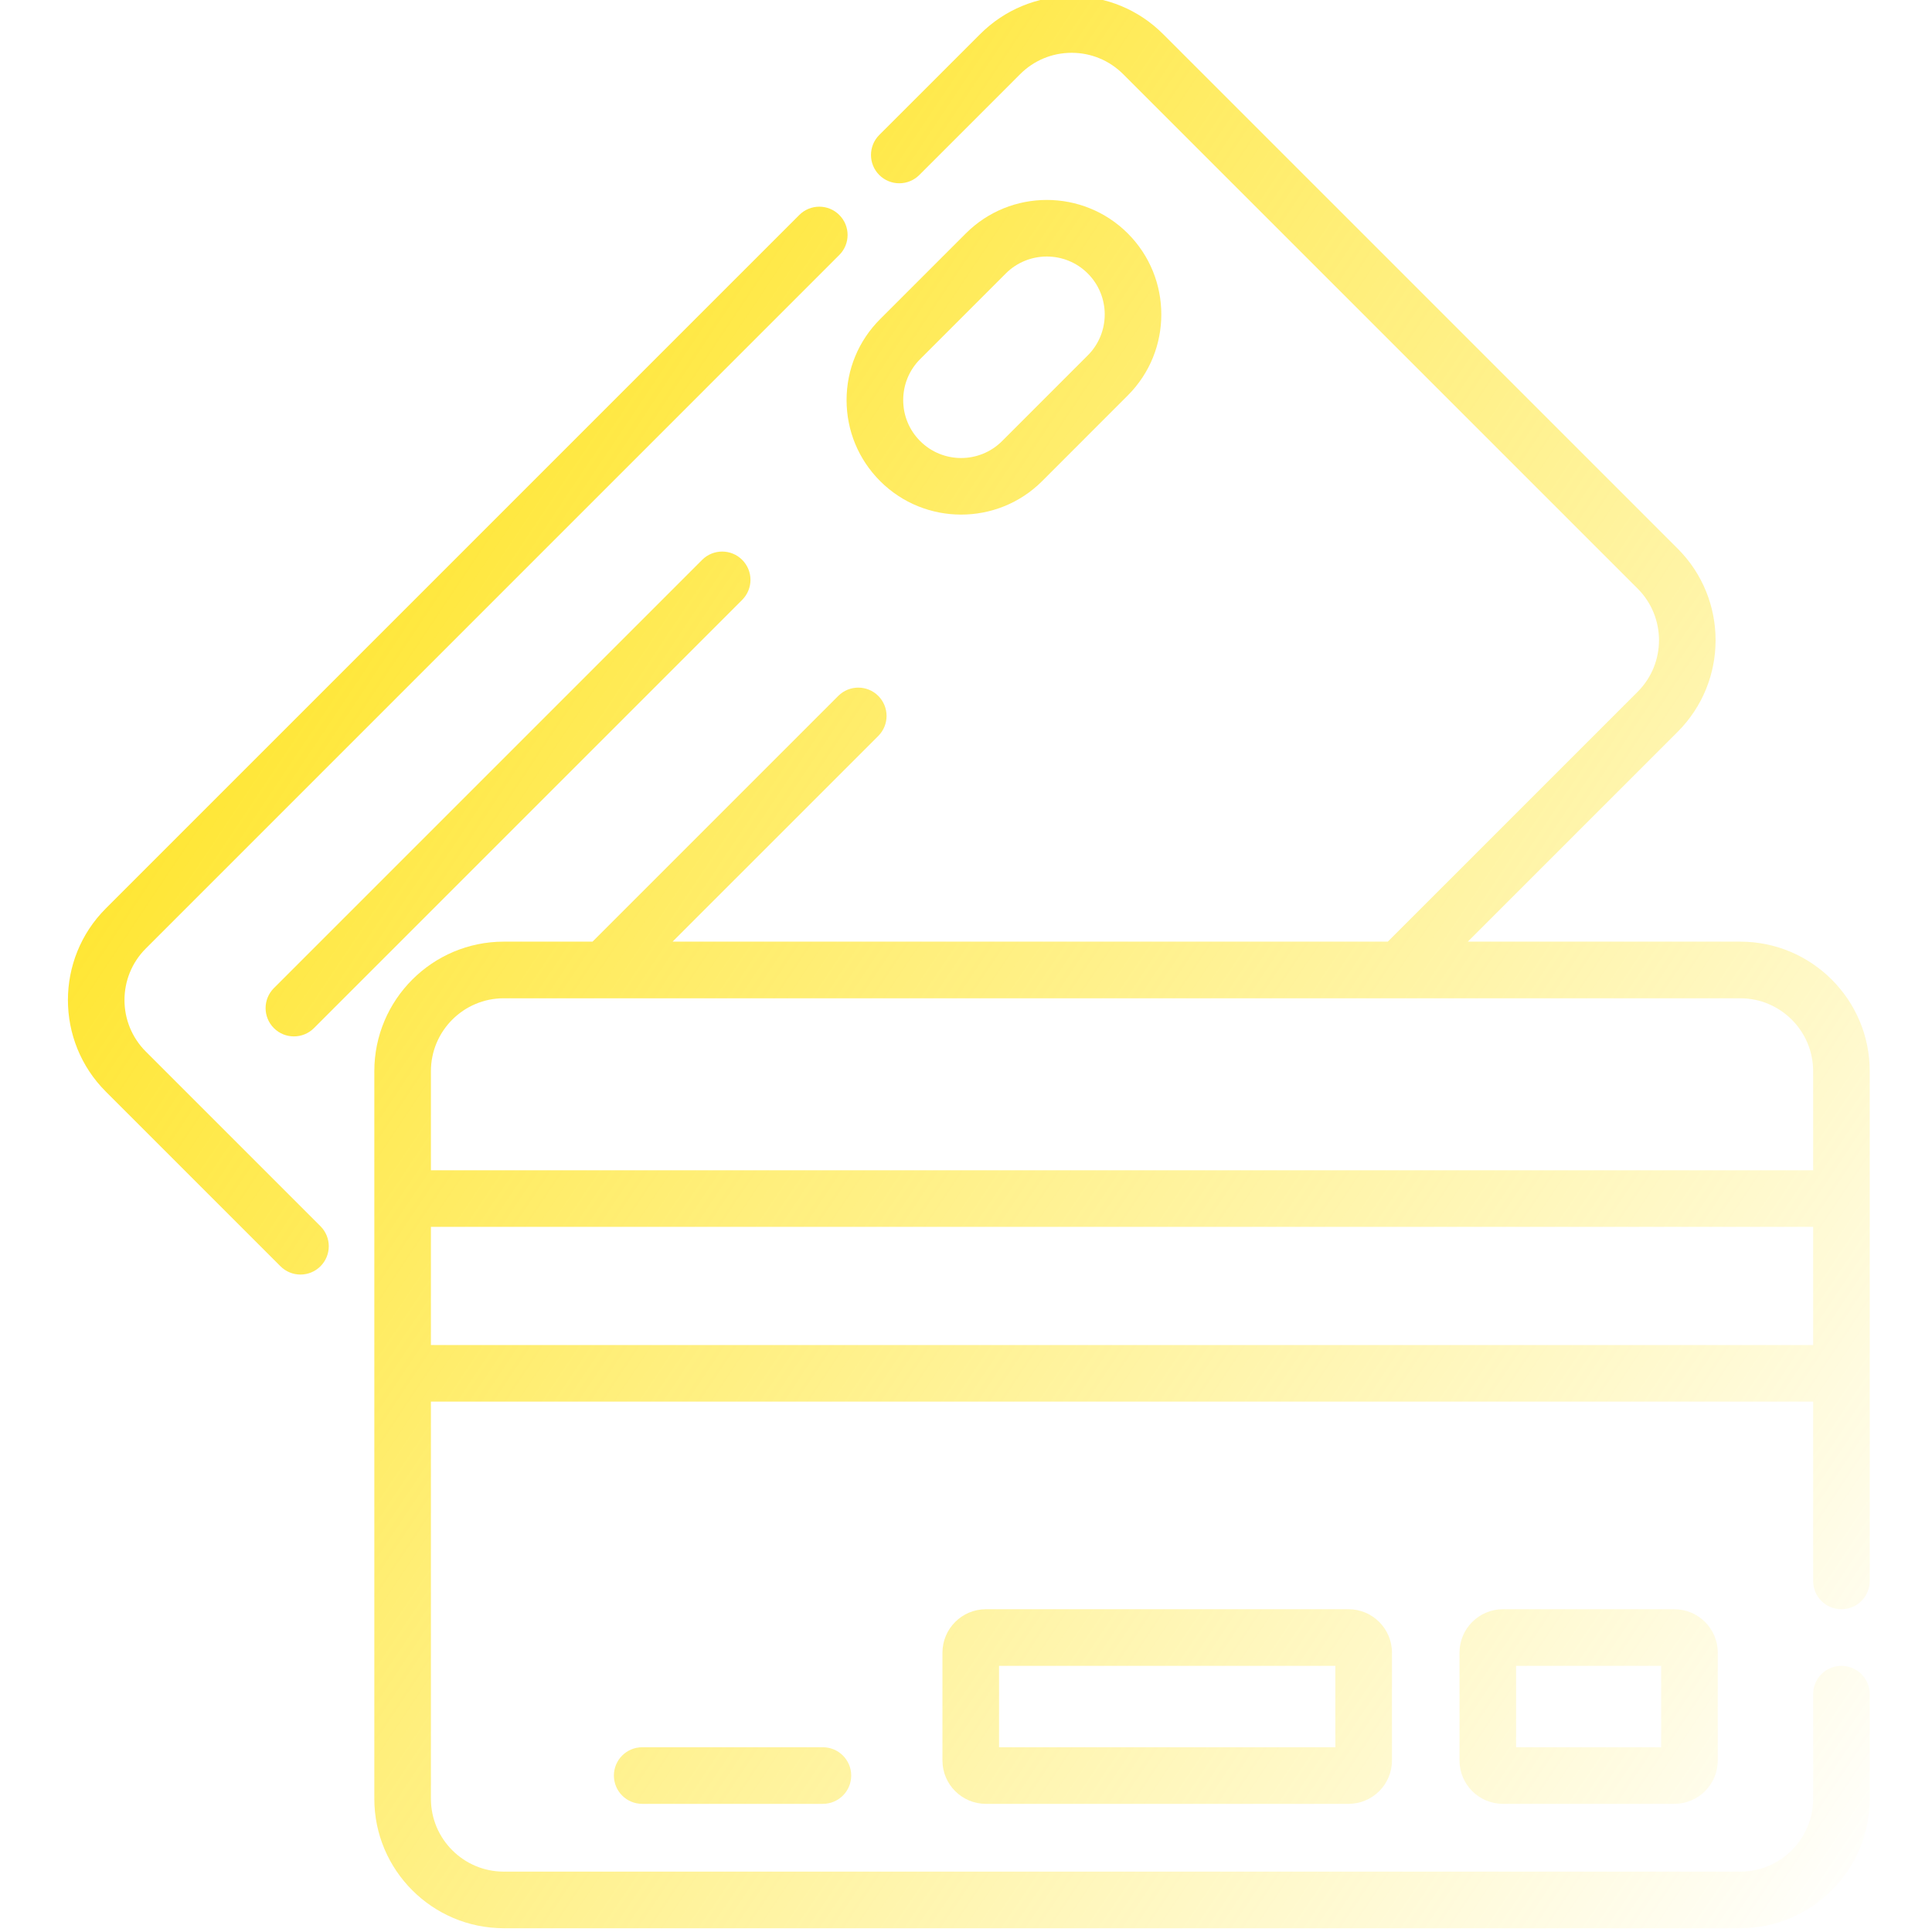 <svg width="48" height="48" viewBox="0 0 48 48" fill="none" xmlns="http://www.w3.org/2000/svg">
<g clip-path="url(#clip0_142_143)">
<path d="M3.623 26.126C2.916 25.42 2.916 24.271 3.623 23.565L20.852 6.335C21.127 6.061 21.127 5.615 20.852 5.341C20.578 5.066 20.132 5.067 19.858 5.341L2.628 22.571C1.374 23.825 1.374 25.866 2.628 27.12L6.968 31.46C7.105 31.597 7.285 31.666 7.465 31.666C7.645 31.666 7.825 31.597 7.962 31.46C8.237 31.185 8.237 30.74 7.962 30.465L3.623 26.126Z" fill="url(#paint0_linear_142_143)"/>
<path d="M17.445 13.909L6.805 24.549C6.53 24.824 6.53 25.269 6.805 25.544C6.942 25.681 7.122 25.749 7.302 25.749C7.482 25.749 7.662 25.681 7.799 25.544L18.439 14.904C18.714 14.629 18.714 14.184 18.439 13.909C18.165 13.635 17.72 13.635 17.445 13.909Z" fill="url(#paint1_linear_142_143)"/>
<path d="M23.879 12.785C24.608 12.785 25.337 12.508 25.892 11.953L28.02 9.824C29.13 8.715 29.13 6.909 28.02 5.8C26.91 4.69 25.105 4.69 23.995 5.8L21.867 7.928C21.329 8.466 21.033 9.18 21.033 9.94C21.033 10.7 21.329 11.415 21.867 11.953C22.422 12.508 23.15 12.785 23.879 12.785ZM22.861 8.922L24.989 6.794C25.551 6.233 26.464 6.233 27.025 6.794C27.587 7.355 27.587 8.269 27.025 8.83L24.897 10.958C24.336 11.52 23.422 11.52 22.861 10.958C22.589 10.686 22.44 10.325 22.44 9.94C22.44 9.556 22.589 9.194 22.861 8.922Z" fill="url(#paint2_linear_142_143)"/>
<path d="M43.236 23.395H36.468L41.682 18.181C42.937 16.926 42.937 14.885 41.682 13.631L28.899 0.849C28.292 0.241 27.484 -0.094 26.625 -0.094C25.766 -0.094 24.958 0.241 24.35 0.849L21.845 3.353C21.571 3.628 21.571 4.073 21.845 4.348C22.12 4.622 22.565 4.622 22.84 4.348L25.345 1.843C25.686 1.501 26.141 1.312 26.625 1.312C27.108 1.312 27.563 1.501 27.905 1.843L40.688 14.625C41.394 15.332 41.394 16.48 40.688 17.186L34.479 23.395H16.71L21.821 18.284C22.095 18.01 22.095 17.565 21.821 17.29C21.546 17.015 21.101 17.015 20.826 17.29L14.721 23.395H12.516C10.742 23.395 9.3 24.838 9.3 26.612V44.69C9.3 46.463 10.742 47.906 12.516 47.906H43.236C45.01 47.906 46.453 46.463 46.453 44.69V42.091C46.453 41.702 46.138 41.388 45.75 41.388C45.361 41.388 45.047 41.702 45.047 42.091V44.69C45.047 45.688 44.235 46.5 43.236 46.5H12.516C11.518 46.5 10.706 45.688 10.706 44.69V34.823H45.047V39.278C45.047 39.667 45.361 39.981 45.75 39.981C46.138 39.981 46.453 39.667 46.453 39.278V26.612C46.453 24.838 45.01 23.395 43.236 23.395ZM12.516 24.802H43.236C44.234 24.802 45.047 25.614 45.047 26.612V29.075H10.706V26.612C10.706 25.614 11.518 24.802 12.516 24.802ZM10.706 33.417V30.481H45.047V33.417H10.706Z" fill="url(#paint3_linear_142_143)"/>
<path d="M37.339 39.981C36.745 39.981 36.261 40.465 36.261 41.06V43.738C36.261 44.333 36.745 44.816 37.339 44.816H41.599C42.194 44.816 42.678 44.333 42.678 43.738V41.06C42.678 40.465 42.194 39.981 41.599 39.981H37.339ZM41.271 43.41H37.667V41.388H41.271V43.41Z" fill="url(#paint4_linear_142_143)"/>
<path d="M24.493 39.981C23.899 39.981 23.415 40.465 23.415 41.06V43.738C23.415 44.333 23.899 44.816 24.493 44.816H33.505C34.099 44.816 34.583 44.333 34.583 43.738V41.06C34.583 40.465 34.099 39.981 33.505 39.981H24.493ZM33.176 43.41H24.821V41.388H33.176V43.41Z" fill="url(#paint5_linear_142_143)"/>
<path d="M15.955 43.41C15.567 43.41 15.252 43.725 15.252 44.113C15.252 44.502 15.567 44.816 15.955 44.816H20.445C20.833 44.816 21.148 44.502 21.148 44.113C21.148 43.725 20.833 43.41 20.445 43.41H15.955Z" fill="url(#paint6_linear_142_143)"/>
</g>
<defs>
<linearGradient id="paint0_linear_142_143" x1="1.687" y1="0.032" x2="54.687" y2="35.464" gradientUnits="userSpaceOnUse">
<stop stop-color="#FFE001"/>
<stop offset="1" stop-color="#FFE001" stop-opacity="0"/>
</linearGradient>
<linearGradient id="paint1_linear_142_143" x1="1.687" y1="0.032" x2="54.687" y2="35.464" gradientUnits="userSpaceOnUse">
<stop stop-color="#FFE001"/>
<stop offset="1" stop-color="#FFE001" stop-opacity="0"/>
</linearGradient>
<linearGradient id="paint2_linear_142_143" x1="1.687" y1="0.032" x2="54.687" y2="35.464" gradientUnits="userSpaceOnUse">
<stop stop-color="#FFE001"/>
<stop offset="1" stop-color="#FFE001" stop-opacity="0"/>
</linearGradient>
<linearGradient id="paint3_linear_142_143" x1="1.687" y1="0.032" x2="54.687" y2="35.464" gradientUnits="userSpaceOnUse">
<stop stop-color="#FFE001"/>
<stop offset="1" stop-color="#FFE001" stop-opacity="0"/>
</linearGradient>
<linearGradient id="paint4_linear_142_143" x1="1.687" y1="0.032" x2="54.687" y2="35.464" gradientUnits="userSpaceOnUse">
<stop stop-color="#FFE001"/>
<stop offset="1" stop-color="#FFE001" stop-opacity="0"/>
</linearGradient>
<linearGradient id="paint5_linear_142_143" x1="1.687" y1="0.032" x2="54.687" y2="35.464" gradientUnits="userSpaceOnUse">
<stop stop-color="#FFE001"/>
<stop offset="1" stop-color="#FFE001" stop-opacity="0"/>
</linearGradient>
<linearGradient id="paint6_linear_142_143" x1="1.687" y1="0.032" x2="54.687" y2="35.464" gradientUnits="userSpaceOnUse">
<stop stop-color="#FFE001"/>
<stop offset="1" stop-color="#FFE001" stop-opacity="0"/>
</linearGradient>
<clipPath id="clip0_142_143">
<rect width="48" height="48" fill="white"/>
</clipPath>
</defs>
</svg>
